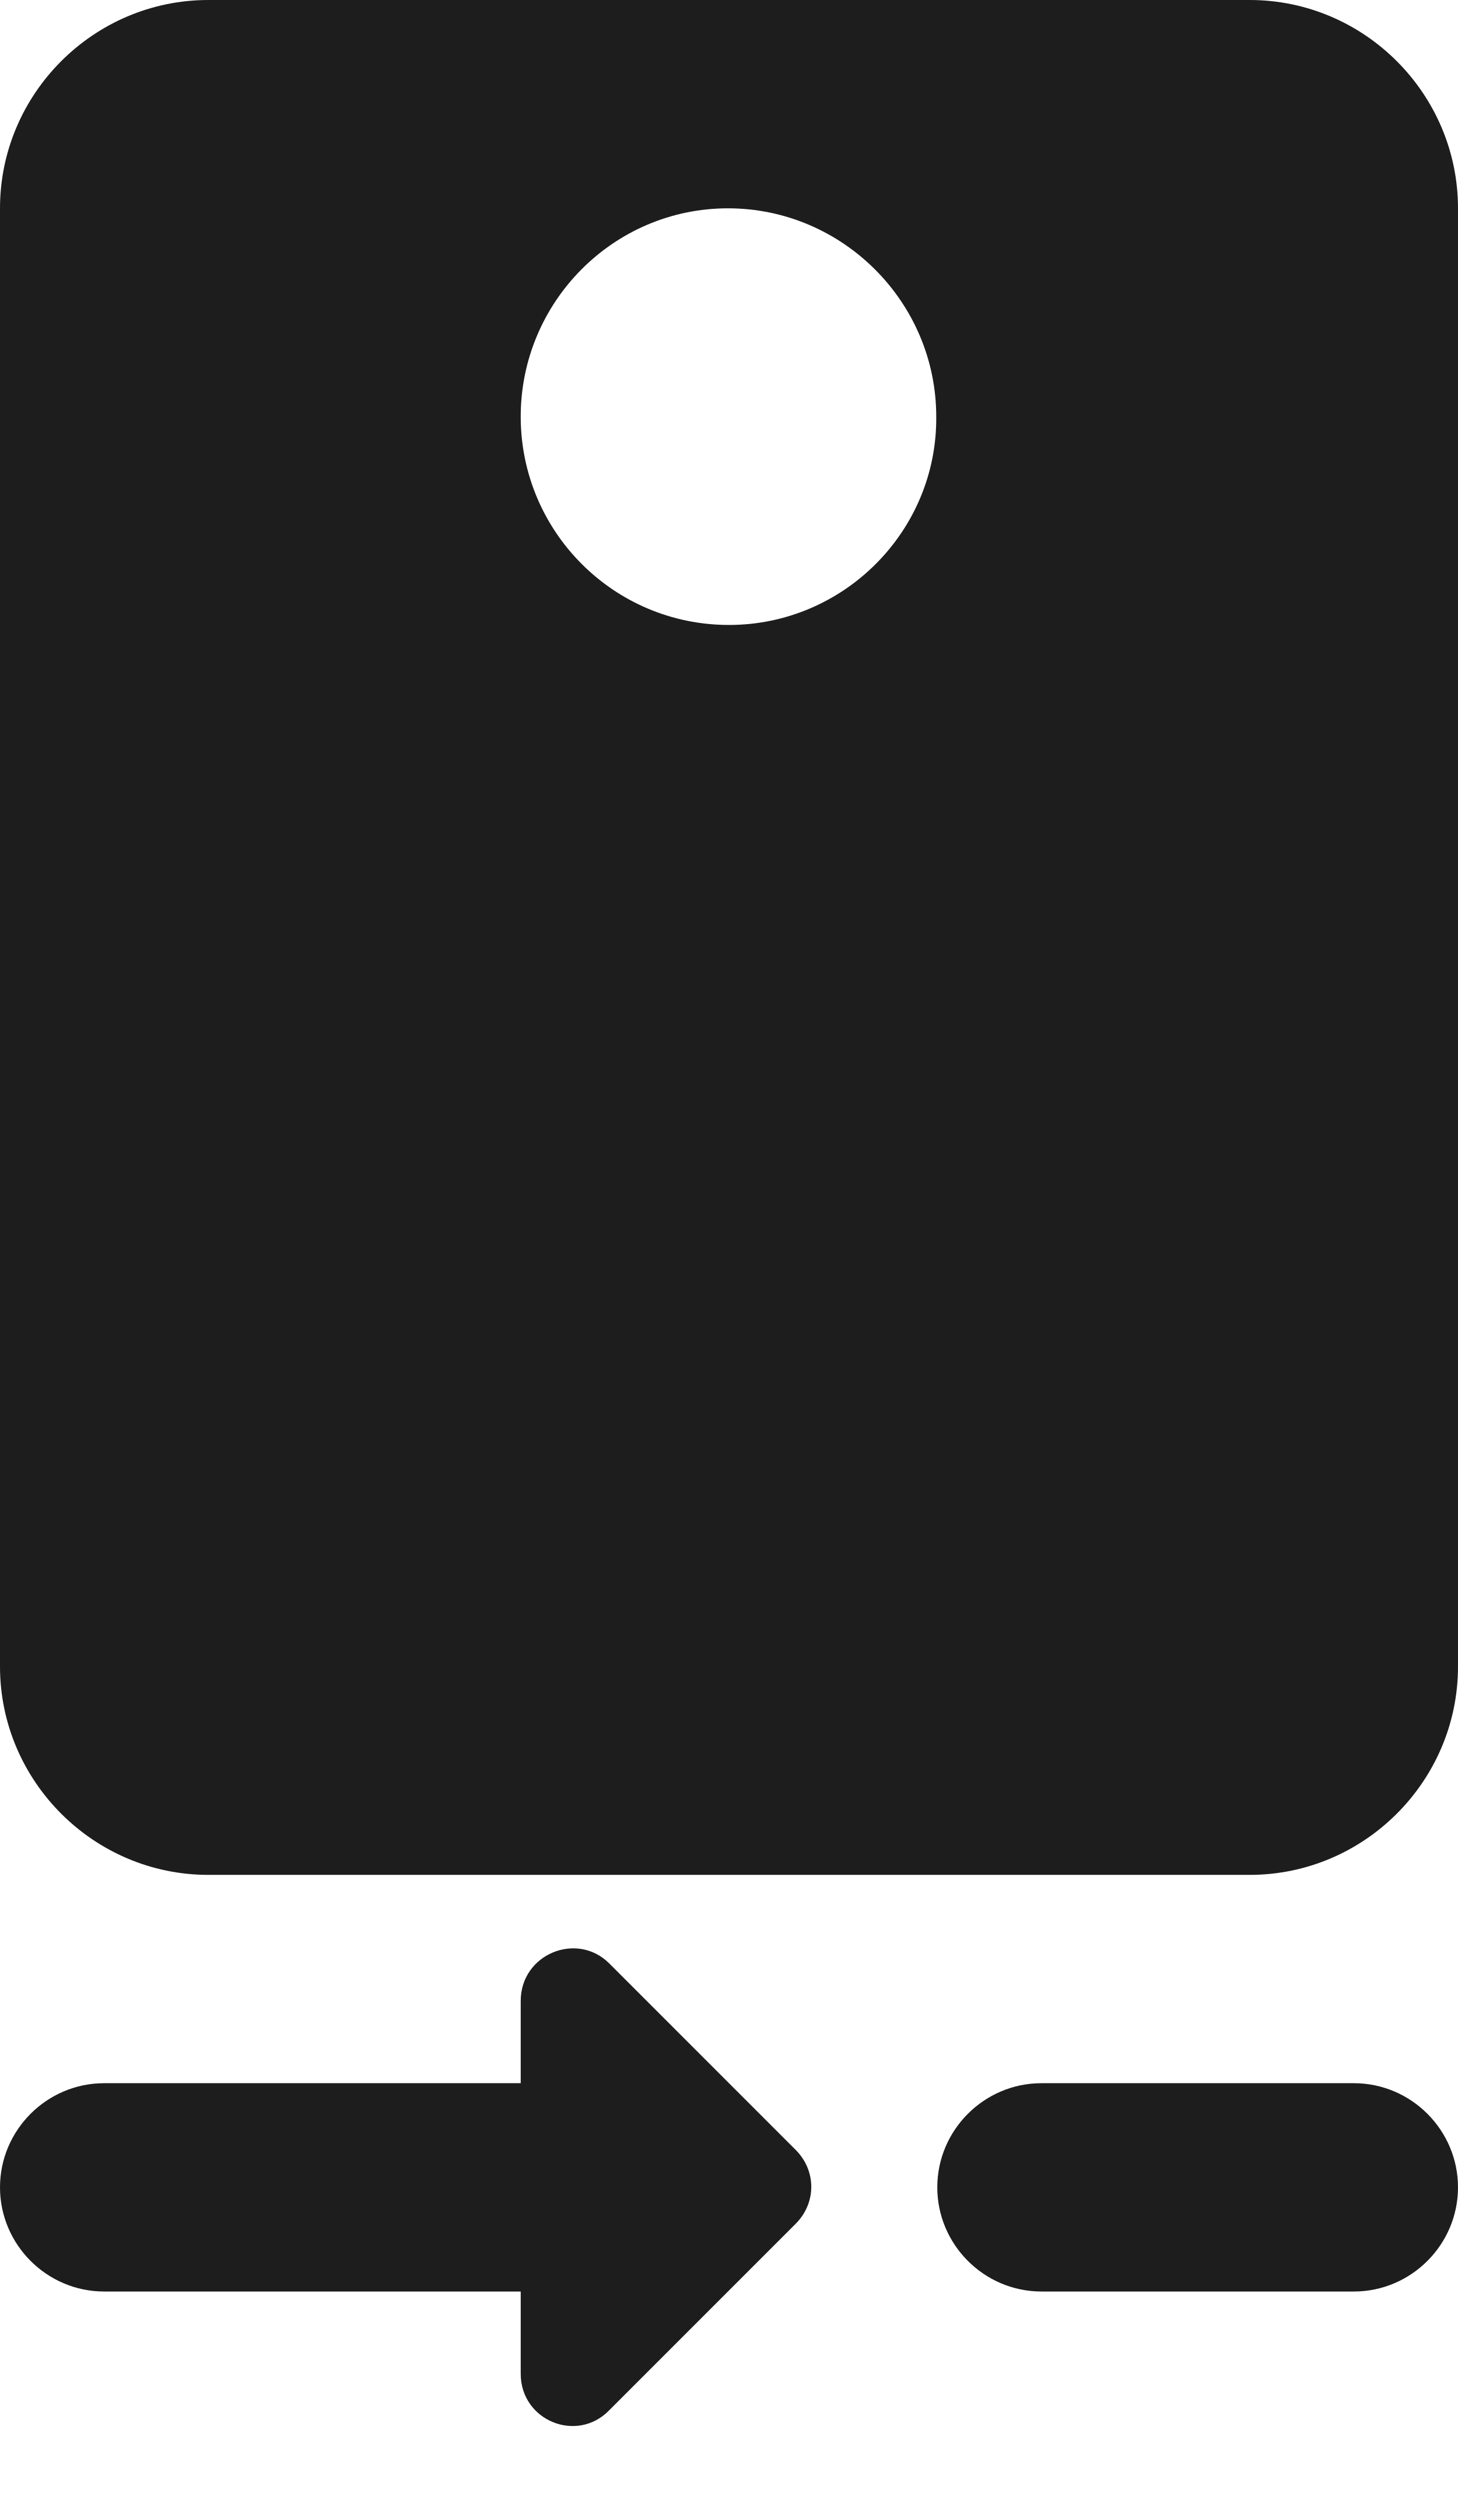 <?xml version="1.0" encoding="UTF-8"?>
<svg width="14px" height="24px" viewBox="0 0 14 24" version="1.1" xmlns="http://www.w3.org/2000/svg" xmlns:xlink="http://www.w3.org/1999/xlink">
    <!-- Generator: Sketch 52.5 (67469) - http://www.bohemiancoding.com/sketch -->
    <title>camera_rear</title>
    <desc>Created with Sketch.</desc>
    <g id="Icons" stroke="none" stroke-width="1" fill="none" fill-rule="evenodd">
        <g id="Rounded" transform="translate(-173, -2768)">
            <g id="Image" transform="translate(100, 2626)">
                <g id="-Round-/-Image-/-camera_rear" transform="translate(68, 142)">
                    <g>
                        <polygon id="Path" points="0 0 24 0 24 24 0 24"></polygon>
                        <path d="M10.85,18.85 C10.54,18.54 10,18.76 10,19.21 L10,20 L6,20 C5.45,20 5,20.45 5,21 C5,21.55 5.45,22 6,22 L10,22 L10,22.79 C10,23.24 10.54,23.46 10.85,23.14 L12.64,21.35 C12.84,21.15 12.84,20.84 12.64,20.64 L10.85,18.85 Z M18,20 L15,20 C14.45,20 14,20.45 14,21 C14,21.55 14.45,22 15,22 L18,22 C18.55,22 19,21.55 19,21 C19,20.45 18.55,20 18,20 Z M17,0 L7,0 C5.9,0 5,0.9 5,2 L5,16 C5,17.1 5.9,18 7,18 L17,18 C18.1,18 19,17.1 19,16 L19,2 C19,0.9 18.1,0 17,0 Z M12,6 C10.89,6 10,5.1 10,4 C10,2.9 10.89,2 11.99,2 C13.09,2 13.99,2.9 13.99,4 C14,5.1 13.1,6 12,6 Z" id="🔹-Icon-Color" fill="#1D1D1D"></path>
                    </g>
                </g>
            </g>
        </g>
    </g>
</svg>